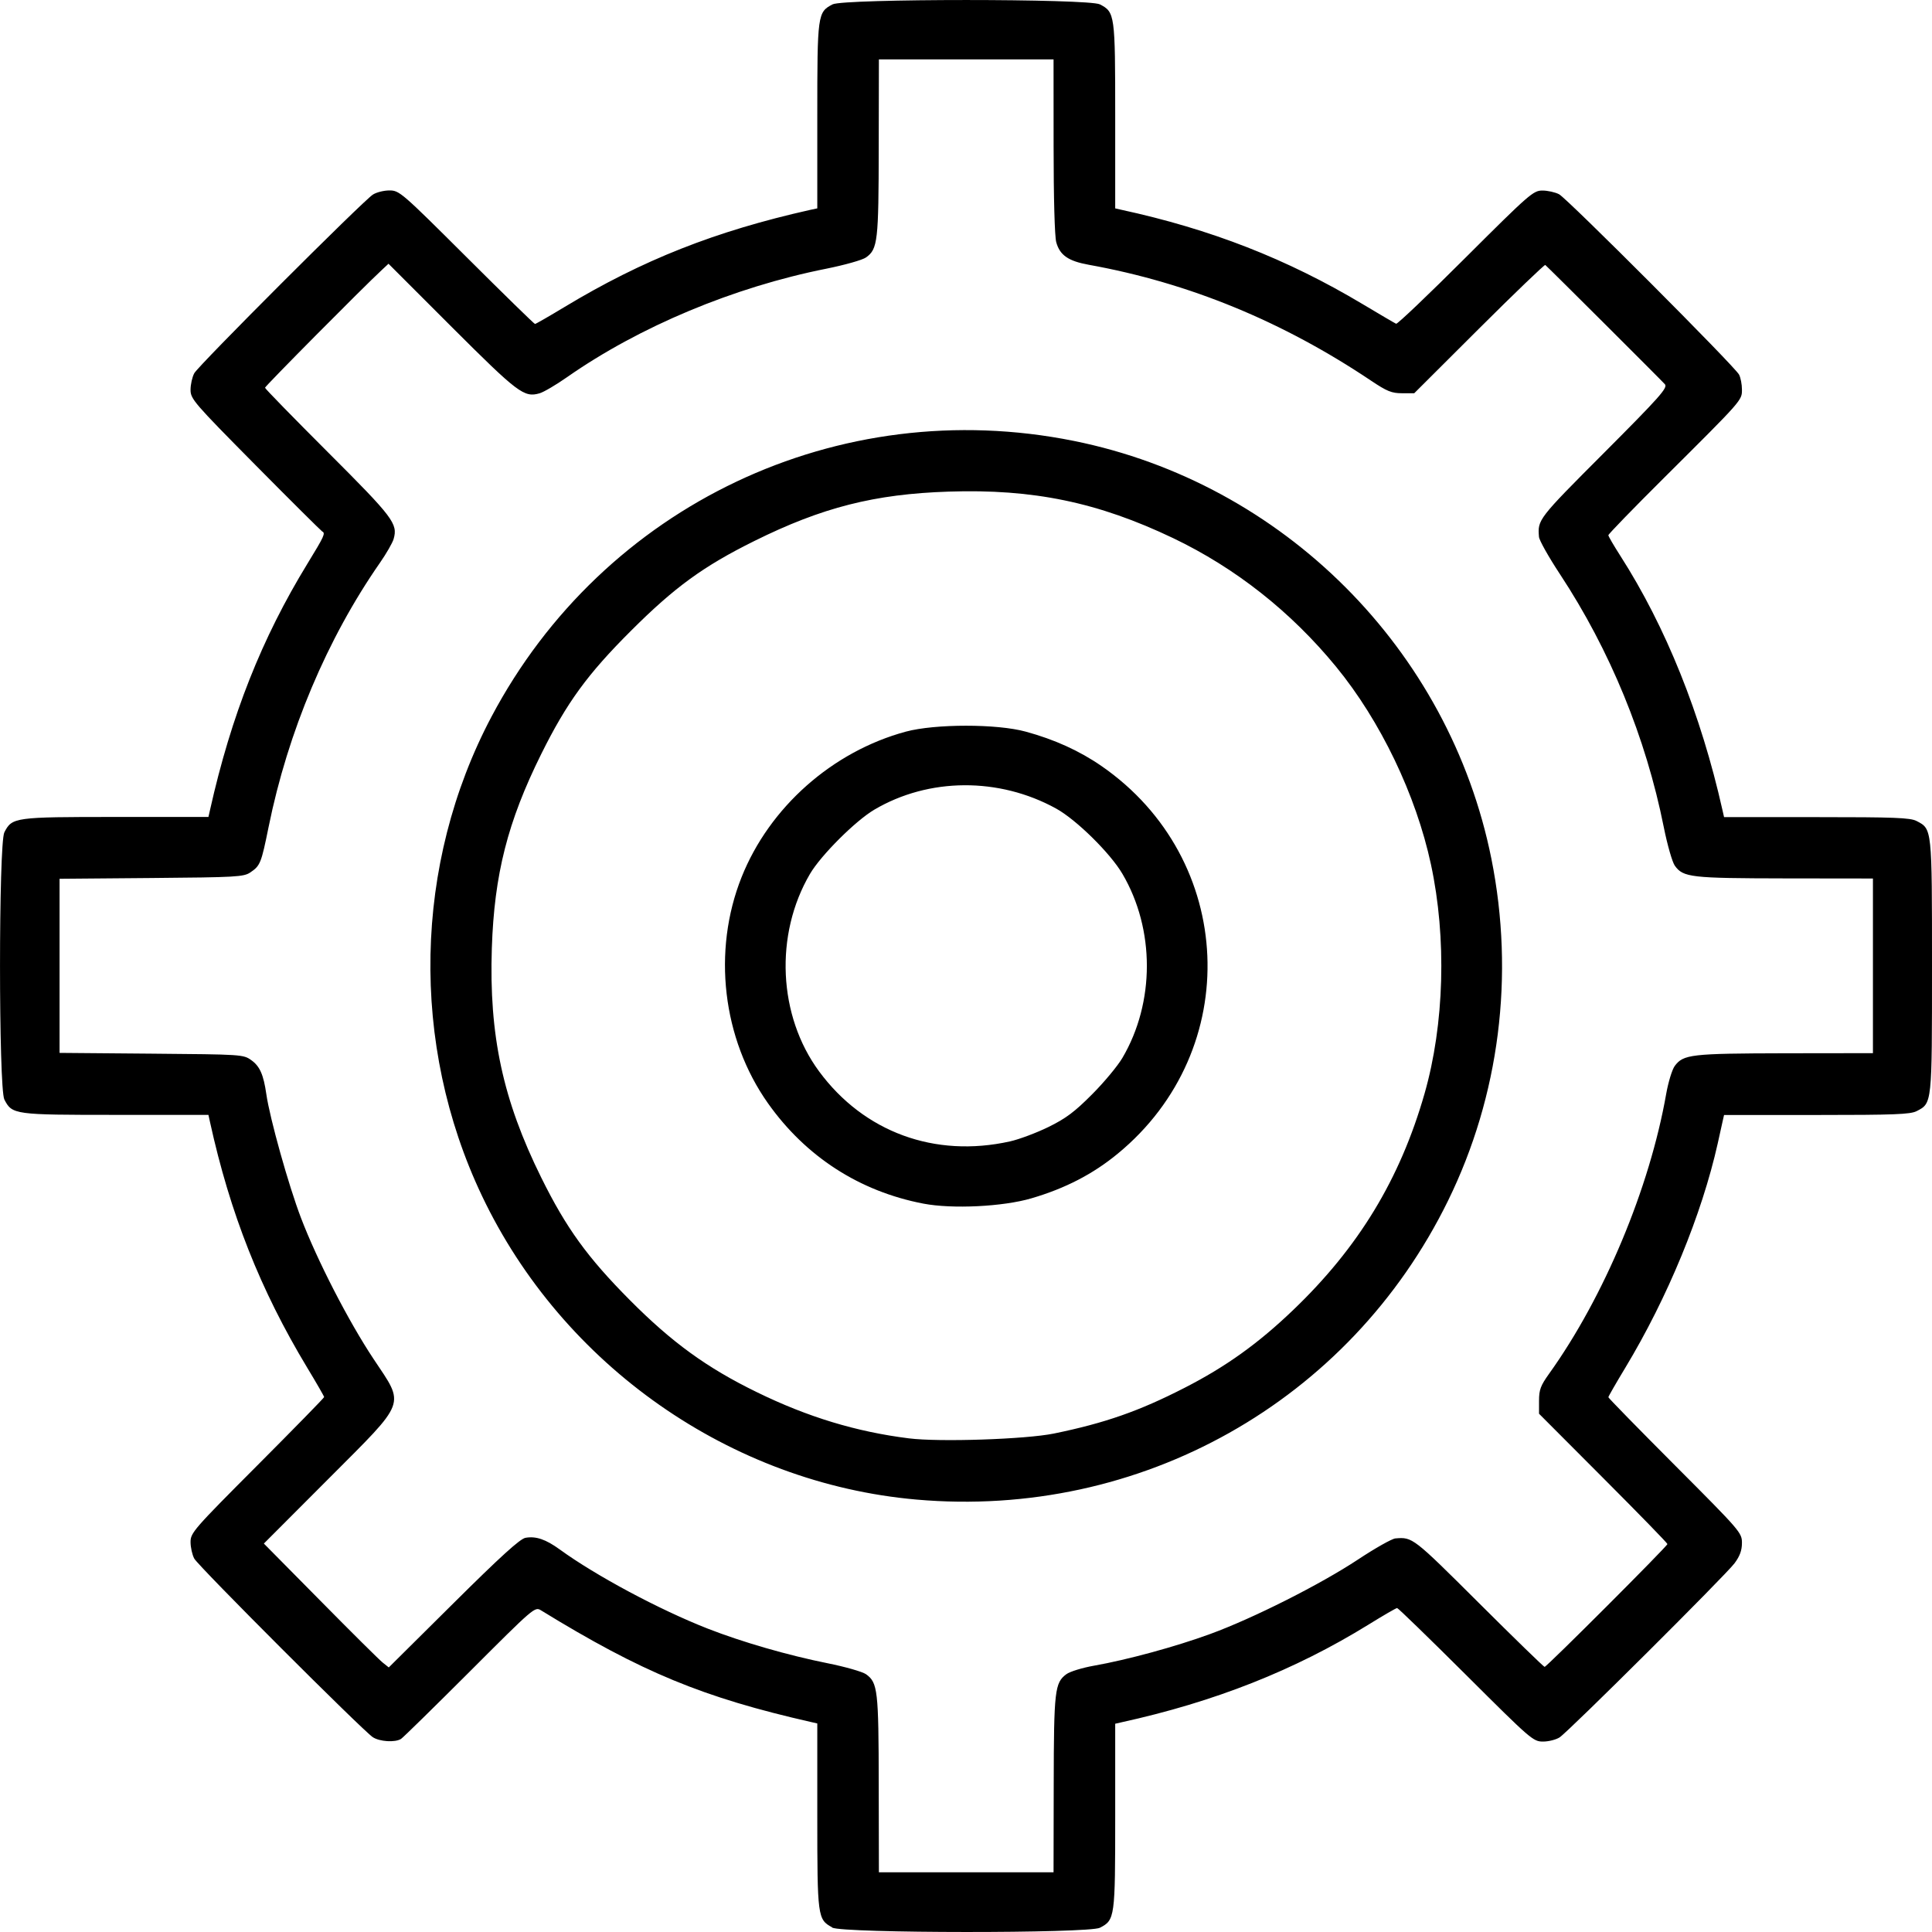 <svg width="35" height="35" viewBox="0 0 35 35" fill="none" xmlns="http://www.w3.org/2000/svg">
<path d="M15.074 34.915C14.812 34.773 14.806 34.727 14.806 32.898V31.222L14.701 31.198C12.731 30.751 11.627 30.294 9.801 29.173C9.689 29.104 9.675 29.117 8.51 30.282C7.862 30.929 7.302 31.479 7.265 31.502C7.157 31.57 6.879 31.552 6.754 31.471C6.566 31.346 3.591 28.371 3.519 28.235C3.482 28.166 3.452 28.031 3.452 27.935C3.452 27.768 3.51 27.702 4.662 26.547C5.327 25.88 5.872 25.323 5.872 25.309C5.872 25.296 5.734 25.055 5.565 24.776C4.717 23.369 4.169 21.986 3.804 20.325L3.776 20.197H2.099C0.259 20.197 0.22 20.193 0.079 19.919C-0.026 19.714 -0.026 15.283 0.079 15.078C0.22 14.806 0.259 14.8 2.099 14.8H3.776L3.805 14.672C4.189 12.959 4.741 11.565 5.571 10.209C5.874 9.714 5.9 9.658 5.837 9.628C5.818 9.617 5.273 9.077 4.627 8.424C3.511 7.296 3.452 7.228 3.452 7.062C3.452 6.966 3.482 6.831 3.519 6.762C3.591 6.625 6.566 3.65 6.754 3.526C6.818 3.484 6.953 3.45 7.055 3.45C7.235 3.45 7.274 3.484 8.453 4.659C9.12 5.324 9.678 5.869 9.692 5.869C9.706 5.869 9.946 5.731 10.226 5.562C11.642 4.708 12.957 4.188 14.678 3.802L14.806 3.775V2.099C14.806 0.259 14.811 0.22 15.083 0.079C15.288 -0.026 19.721 -0.026 19.925 0.079C20.198 0.22 20.203 0.259 20.203 2.099V3.775L20.308 3.799C21.933 4.151 23.314 4.69 24.683 5.508C24.996 5.695 25.27 5.856 25.292 5.865C25.314 5.876 25.88 5.336 26.55 4.667C27.71 3.51 27.777 3.452 27.943 3.452C28.039 3.452 28.175 3.483 28.244 3.519C28.395 3.6 31.432 6.642 31.505 6.787C31.534 6.843 31.557 6.964 31.557 7.057C31.557 7.255 31.573 7.236 30.141 8.661C29.589 9.21 29.137 9.676 29.137 9.696C29.137 9.716 29.235 9.883 29.354 10.069C30.178 11.355 30.814 12.938 31.204 14.675L31.233 14.803H32.909C34.317 14.803 34.608 14.813 34.722 14.874C35.002 15.019 35 14.996 35 17.501C35 20.007 35.003 19.984 34.722 20.129C34.608 20.188 34.317 20.199 32.909 20.199H31.233L31.209 20.304C31.197 20.362 31.156 20.545 31.119 20.711C30.83 22.003 30.21 23.508 29.444 24.778C29.275 25.058 29.137 25.298 29.137 25.312C29.137 25.326 29.682 25.883 30.347 26.55C31.531 27.737 31.557 27.767 31.557 27.951C31.557 28.087 31.519 28.191 31.422 28.321C31.262 28.536 28.422 31.363 28.254 31.474C28.191 31.515 28.056 31.55 27.954 31.55C27.774 31.55 27.735 31.515 26.556 30.34C25.888 29.675 25.328 29.131 25.31 29.131C25.292 29.131 25.06 29.265 24.794 29.43C23.452 30.259 22.004 30.831 20.308 31.203L20.203 31.227V32.903C20.203 34.743 20.198 34.782 19.926 34.923C19.724 35.027 15.267 35.025 15.074 34.92L15.074 34.915ZM19.089 32.325C19.092 30.623 19.108 30.485 19.319 30.329C19.383 30.282 19.607 30.213 19.816 30.176C20.418 30.07 21.294 29.832 21.925 29.601C22.702 29.317 23.919 28.704 24.605 28.25C24.913 28.046 25.215 27.876 25.278 27.87C25.59 27.843 25.6 27.853 26.786 29.034C27.428 29.674 27.966 30.197 27.982 30.197C28.02 30.197 30.207 28.01 30.207 27.972C30.207 27.955 29.684 27.418 29.044 26.777L27.881 25.611V25.376C27.881 25.177 27.909 25.102 28.063 24.887C29.061 23.494 29.885 21.523 30.185 19.815C30.223 19.602 30.292 19.376 30.339 19.312C30.496 19.1 30.633 19.085 32.336 19.081L33.93 19.079V17.497V15.915L32.336 15.913C30.633 15.91 30.494 15.896 30.341 15.683C30.295 15.619 30.205 15.305 30.141 14.985C29.817 13.362 29.166 11.776 28.259 10.4C28.056 10.092 27.885 9.788 27.88 9.726C27.854 9.414 27.861 9.403 29.052 8.21C30.07 7.189 30.215 7.026 30.162 6.962C30.114 6.905 28.089 4.885 27.994 4.8C27.982 4.79 27.442 5.307 26.795 5.952L25.62 7.124H25.399C25.212 7.124 25.126 7.089 24.842 6.899C23.235 5.821 21.539 5.124 19.726 4.797C19.354 4.73 19.2 4.624 19.135 4.388C19.106 4.286 19.087 3.579 19.087 2.646L19.086 1.076H17.504H15.922L15.919 2.669C15.917 4.372 15.901 4.511 15.69 4.663C15.626 4.71 15.301 4.801 14.968 4.868C13.292 5.202 11.585 5.916 10.275 6.831C10.074 6.972 9.849 7.104 9.775 7.125C9.494 7.206 9.385 7.123 8.188 5.928L7.038 4.778L6.915 4.893C6.581 5.202 4.801 6.997 4.801 7.024C4.801 7.041 5.315 7.567 5.942 8.194C7.125 9.376 7.21 9.488 7.131 9.764C7.111 9.834 7 10.027 6.884 10.194C5.925 11.573 5.216 13.254 4.866 14.981C4.733 15.637 4.715 15.683 4.536 15.804C4.415 15.886 4.284 15.893 2.742 15.906L1.079 15.92V17.497V19.074L2.742 19.088C4.386 19.102 4.408 19.102 4.554 19.207C4.707 19.317 4.774 19.468 4.825 19.823C4.887 20.257 5.228 21.476 5.452 22.062C5.746 22.833 6.315 23.939 6.768 24.62C7.338 25.477 7.384 25.353 5.954 26.787L4.78 27.963L5.803 28.998C6.365 29.568 6.874 30.073 6.934 30.12L7.043 30.207L8.214 29.045C9.067 28.198 9.421 27.877 9.519 27.859C9.708 27.825 9.887 27.886 10.142 28.071C10.797 28.547 11.946 29.161 12.821 29.504C13.445 29.748 14.273 29.987 14.991 30.131C15.311 30.195 15.626 30.285 15.69 30.331C15.901 30.483 15.917 30.622 15.919 32.325L15.922 33.918H17.504H19.086L19.089 32.325L19.089 32.325ZM16.6 27.166C13.239 26.87 10.192 24.739 8.73 21.661C7.427 18.919 7.492 15.652 8.903 12.985C10.933 9.148 15.191 7.13 19.451 7.987C23.245 8.751 26.257 11.764 27.018 15.557C27.441 17.669 27.165 19.85 26.232 21.753C24.449 25.392 20.657 27.523 16.6 27.166H16.6ZM19.092 25.97C20.018 25.78 20.636 25.564 21.459 25.142C22.206 24.76 22.791 24.341 23.423 23.736C24.611 22.6 25.363 21.362 25.807 19.812C26.166 18.558 26.21 16.993 25.923 15.66C25.652 14.399 25.009 13.06 24.204 12.078C23.385 11.08 22.383 10.29 21.253 9.749C19.892 9.099 18.718 8.855 17.184 8.906C15.845 8.95 14.892 9.192 13.665 9.801C12.743 10.258 12.222 10.637 11.431 11.427C10.642 12.214 10.269 12.726 9.805 13.66C9.197 14.885 8.954 15.839 8.91 17.177C8.858 18.759 9.11 19.928 9.806 21.335C10.257 22.246 10.64 22.777 11.408 23.55C12.173 24.32 12.805 24.779 13.712 25.221C14.63 25.67 15.512 25.938 16.464 26.057C17.017 26.127 18.583 26.074 19.092 25.97ZM16.729 21.805C15.571 21.583 14.597 20.954 13.912 19.986C13.087 18.819 12.901 17.23 13.434 15.892C13.939 14.624 15.079 13.614 16.411 13.254C16.939 13.112 18.061 13.111 18.581 13.254C19.103 13.396 19.558 13.603 19.954 13.877C22.389 15.56 22.535 19.02 20.25 20.899C19.8 21.27 19.296 21.53 18.684 21.709C18.171 21.86 17.252 21.905 16.729 21.805L16.729 21.805ZM18.295 20.678C18.462 20.641 18.776 20.523 18.993 20.417C19.309 20.262 19.469 20.142 19.784 19.825C20.002 19.607 20.249 19.309 20.334 19.164C20.924 18.16 20.924 16.835 20.334 15.831C20.115 15.457 19.498 14.849 19.133 14.648C18.099 14.078 16.827 14.085 15.839 14.668C15.498 14.869 14.871 15.495 14.674 15.831C14.028 16.933 14.096 18.404 14.84 19.411C15.652 20.51 16.934 20.98 18.295 20.678L18.295 20.678Z" fill="black"/>
</svg>
